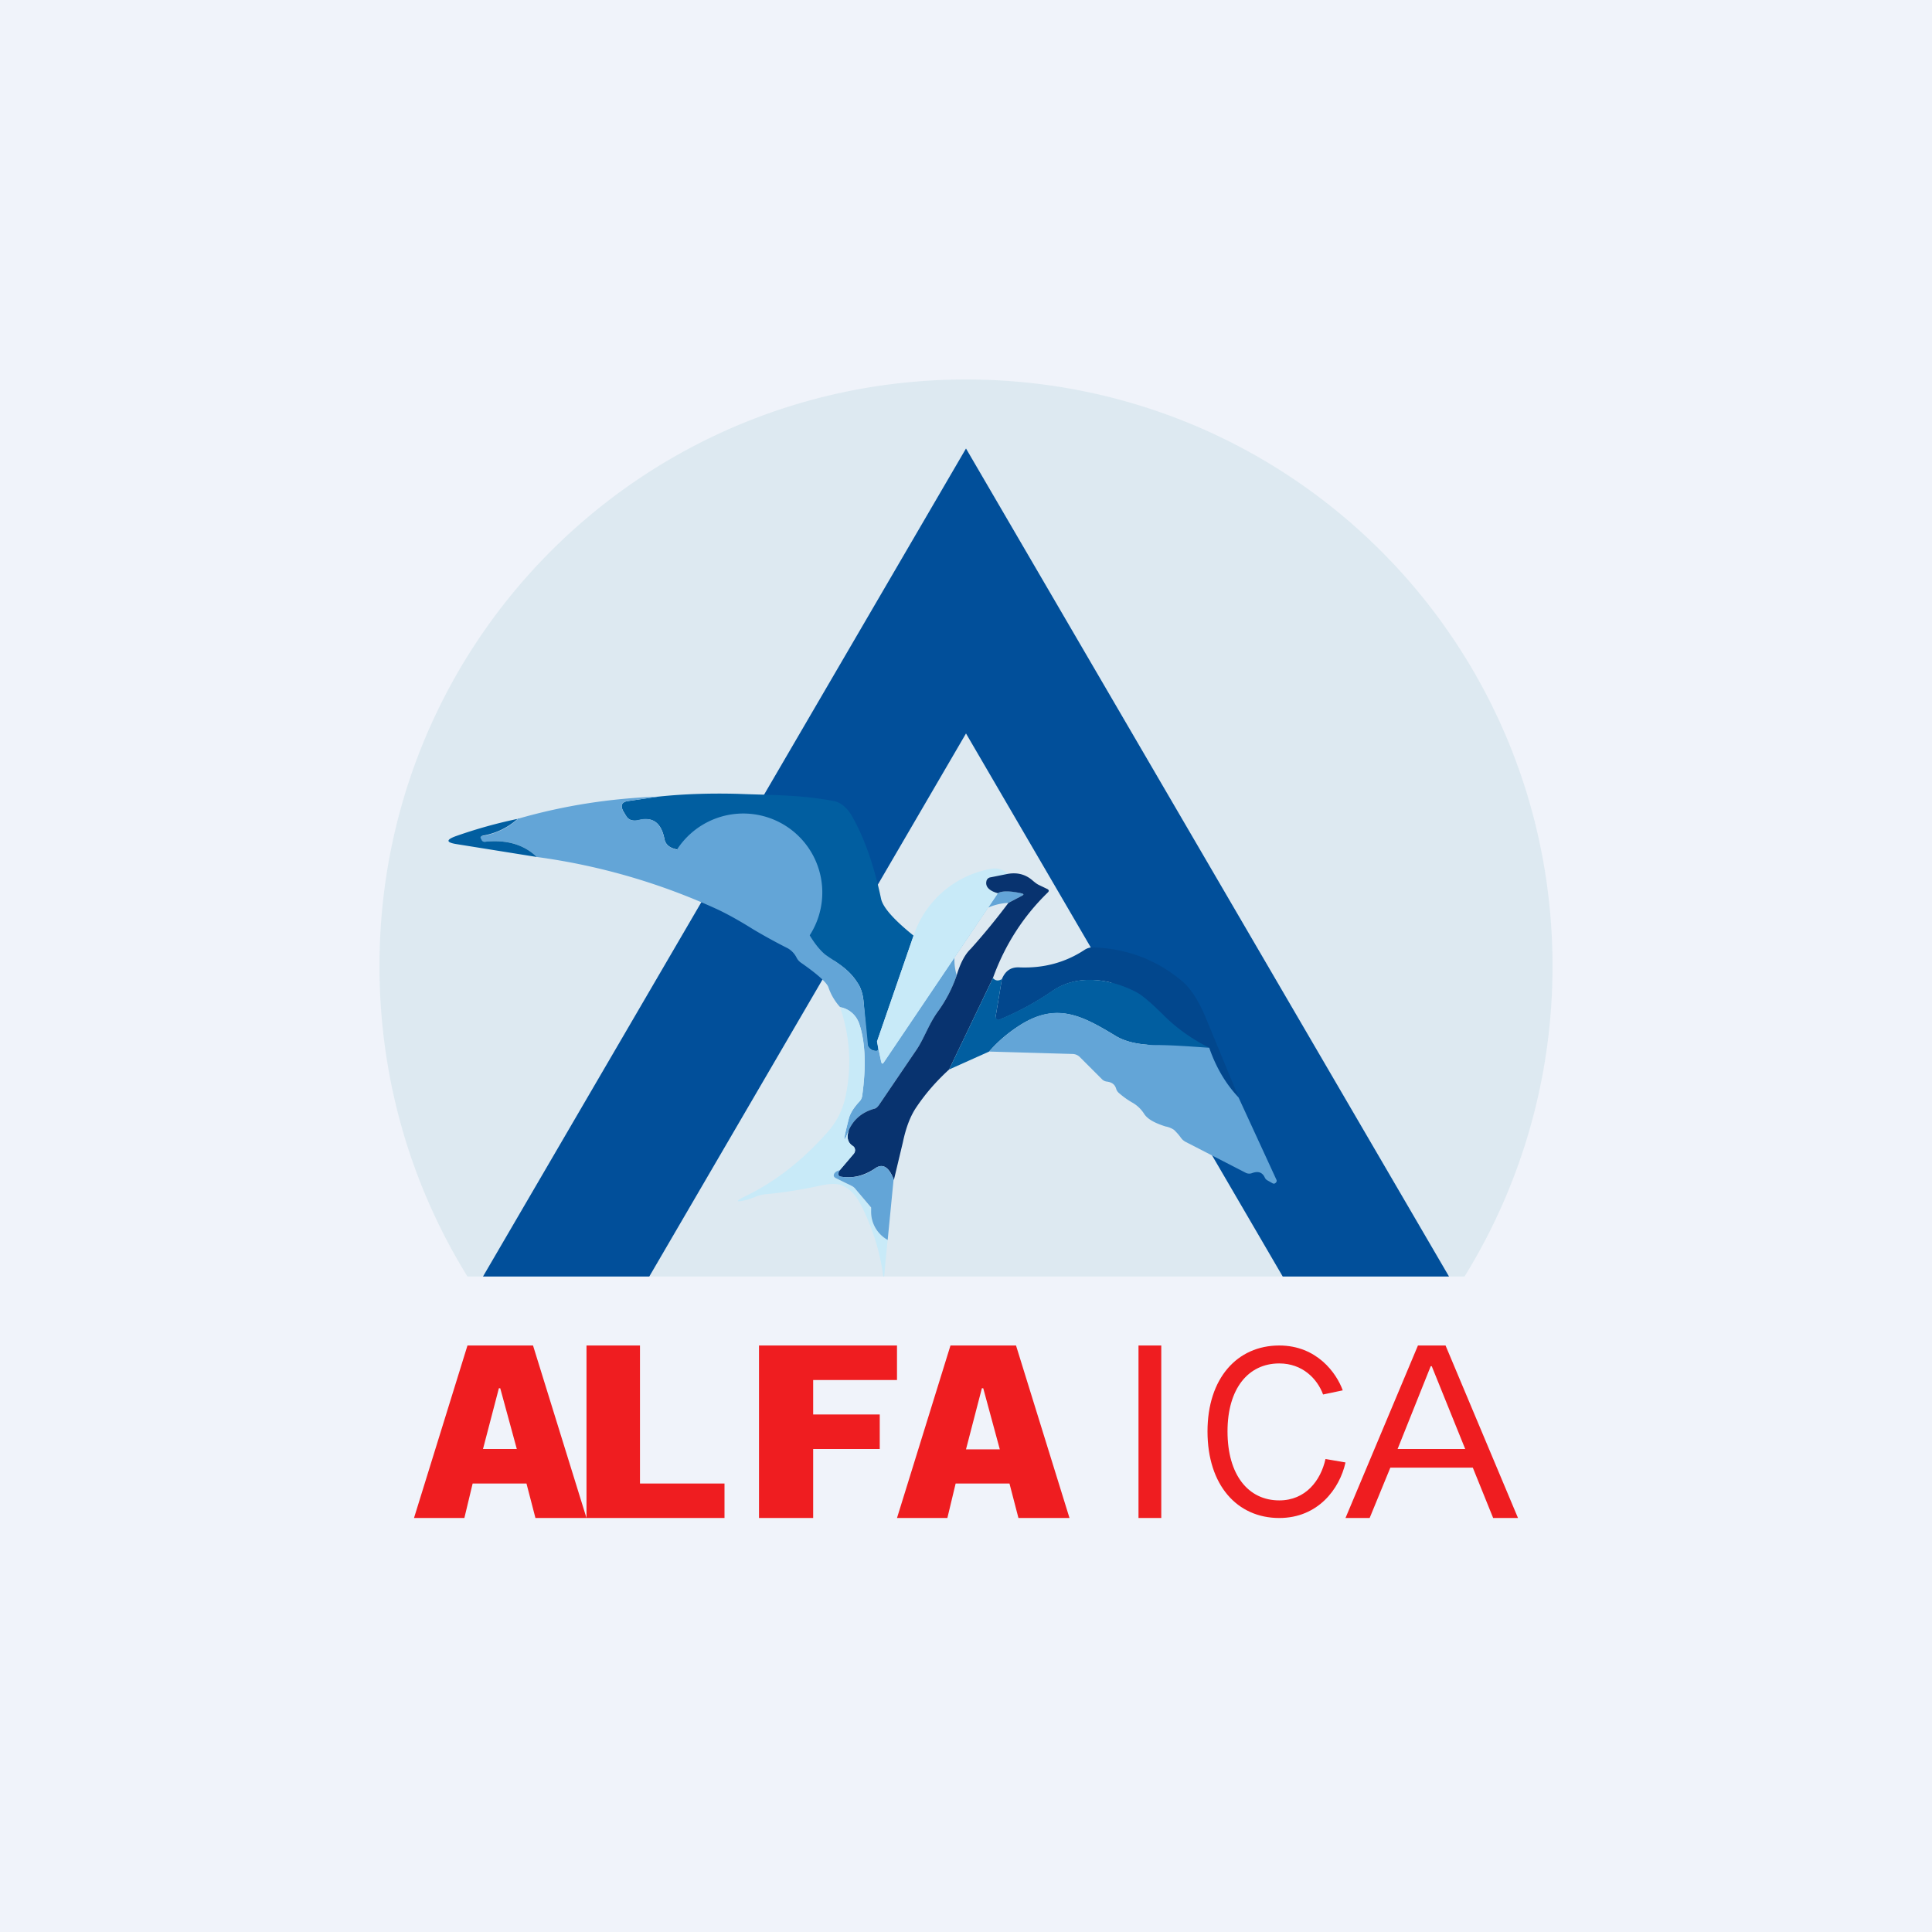 <!-- by TradingView --><svg width="56" height="56" viewBox="0 0 56 56" xmlns="http://www.w3.org/2000/svg"><path fill="#F0F3FA" d="M0 0h56v56H0z"/><path d="M42.45 37A17.08 17.08 0 0 0 45 28c0-9.41-7.59-17-17-17s-17 7.59-17 17c0 3.3.93 6.38 2.55 9h28.9Z" fill="#CAE1E9" fill-opacity=".5"/><path d="M42 37 28 13 14 37h4.82L28 21.26 37.18 37H42Z" fill="#014F9A"/><path d="m26.48 27.12-1.06 3.07c.04.18.04.27 0 .27a.26.26 0 0 1-.29-.24l-.1-1.2c-.02-.21-.08-.4-.18-.54-.28-.44-.66-.6-.94-.82-.14-.12-.29-.3-.44-.56-.21-.35-.44-.6-.68-.75-.59-.35-.96-.57-1.13-.64a7.48 7.48 0 0 1-2.04-1.09c-.21-.04-.33-.14-.36-.3-.09-.46-.33-.65-.73-.55-.18.04-.3 0-.37-.1l-.06-.1c-.13-.2-.1-.32.1-.35l.89-.13c.76-.08 1.53-.1 2.3-.08.96.04 1.74.02 2.73.2.23.03.41.18.56.42.36.62.65 1.43.86 2.43.06.25.37.6.94 1.06Z" fill="#015EA0"/><path d="m19.09 23.09-.9.13c-.19.03-.22.15-.09.36l.06.08c.07.12.2.15.37.1.4-.09.64.1.73.57.03.15.15.25.36.3a2.13 2.13 0 0 1 3.85 2.48c.15.25.3.43.44.55.28.21.66.38.94.82.1.14.16.33.18.55a56.78 56.78 0 0 1 .13 1.29.26.26 0 0 0 .26.14c.04 0 .04-.1 0-.27l.12.58c.02.07.04.08.08.02l3.3-4.9c.12-.07.35-.08.67 0 .09.02.1.04.02.08l-.38.2a1.64 1.64 0 0 0-1.5 2.1 4 4 0 0 1-.56 1.07c-.25.35-.4.8-.6 1.08l-1.1 1.62a.25.25 0 0 1-.14.1c-.34.1-.58.3-.72.6-.18.47-.18.35 0-.34.03-.13.14-.29.3-.47a.3.3 0 0 0 .08-.16c.12-.86.09-1.54-.07-2.05a.72.72 0 0 0-.57-.53 1.63 1.63 0 0 1-.34-.58c-.05-.13-.31-.37-.8-.71a.4.4 0 0 1-.12-.14.64.64 0 0 0-.25-.27 16.5 16.5 0 0 1-1.02-.56c-.43-.27-.77-.45-1-.56a18.46 18.46 0 0 0-5.26-1.53c-.37-.36-.88-.51-1.5-.44-.05 0-.09-.02-.11-.07-.04-.06-.02-.1.05-.1a2 2 0 0 0 1.02-.5c1.32-.38 2.67-.59 4.07-.64Z" fill="#63A5D7"/><path d="M15.02 23.72a2 2 0 0 1-1.02.5c-.07.02-.09.05-.05.1.02.06.06.08.1.08.63-.07 1.14.08 1.51.44l-2.31-.37c-.33-.05-.33-.13-.02-.24a14 14 0 0 1 1.8-.5Z" fill="#015EA0"/><path d="m29.21 25.33-.5.1a.14.14 0 0 0-.12.12c-.03.15.08.27.33.35l-3.3 4.89c-.04.06-.06.05-.08-.02l-.12-.58 1.06-3.07a2.9 2.9 0 0 1 2.16-1.92c.23-.06.42-.02.57.13Z" fill="#C8EAF8"/><path d="M29.21 25.33c.29-.05.53.02.73.2.06.05.11.09.17.12l.25.12c.05.03.05.06.01.1-.7.68-1.24 1.51-1.59 2.48L27.51 31c-.36.33-.67.68-.94 1.08-.18.26-.31.6-.4 1.03l-.26 1.09c-.14-.38-.33-.49-.55-.33-.3.2-.62.29-.96.24-.06 0-.09-.03-.1-.06 0-.03 0-.08.04-.13l.4-.47a.16.16 0 0 0 .02-.2.15.15 0 0 0-.05-.04c-.14-.1-.18-.25-.1-.47.14-.3.38-.5.72-.6.06-.01.1-.05.14-.1l1.1-1.62c.2-.29.35-.73.6-1.08a4 4 0 0 0 .56-1.07c.11-.37.25-.62.41-.77a19.49 19.49 0 0 0 1.09-1.33l.38-.2c.08-.04.07-.06-.02-.08-.32-.07-.55-.07-.67 0-.25-.07-.36-.19-.33-.34a.14.14 0 0 1 .12-.12l.5-.1Z" fill="#08336F"/><path d="M35.9 31.8a4.03 4.03 0 0 1-.85-1.43c-.49-.24-.91-.54-1.28-.9-.39-.39-.67-.63-.85-.72-.74-.38-1.69-.53-2.42-.02a8.3 8.3 0 0 1-1.56.84.1.1 0 0 1-.08-.06.1.1 0 0 1 0-.05l.18-1.08c.1-.24.26-.35.5-.34.71.03 1.34-.14 1.9-.51a.43.43 0 0 1 .26-.07c1 .04 1.87.38 2.6 1.01.24.22.46.57.65 1.03l.95 2.3Z" fill="#02478D"/><path d="M35.05 30.37a33.3 33.3 0 0 0-1.6-.08c-.47-.01-.83-.1-1.09-.25-.96-.58-1.7-1-2.77-.34-.35.22-.66.48-.92.78l-1.16.52 1.27-2.65c.07.08.16.09.26.03l-.18 1.08a.1.1 0 0 0 .08.1 8.3 8.3 0 0 0 1.56-.84c.73-.5 1.68-.35 2.42.03.18.09.46.33.85.72.37.36.8.66 1.28.9Z" fill="#015EA0"/><path d="M24.61 32.74c-.08.22-.04.38.1.47a.16.16 0 0 1 .03.24l-.4.47c-.08.02-.13.05-.16.1-.03.06-.01.1.05.13l.47.24c.04.02.08.05.1.09l.44.52.01.1c0 .37.16.65.48.84a44.7 44.7 0 0 0-.1 1.05c-.02.02-.03.01-.03-.01a6.34 6.34 0 0 0-.67-2.1c-.12-.23-.28-.4-.48-.5-.15-.08-.36-.08-.65-.02-.5.11-1.02.2-1.55.25a1.1 1.1 0 0 0-.33.07 2 2 0 0 1-.32.11c-.27.06-.29.03-.03-.1.9-.43 1.7-1.06 2.43-1.89.23-.26.39-.56.48-.9a4.78 4.78 0 0 0-.13-2.7c.28.05.47.23.57.52.16.51.19 1.2.07 2.05a.3.3 0 0 1-.08.16 1.2 1.2 0 0 0-.3.47c-.18.7-.18.8 0 .34Z" fill="#C8EAF8"/><path d="M35.05 30.37c.2.58.49 1.06.85 1.44L37 34.2a.07.07 0 0 1-.02.08.07.07 0 0 1-.09.02l-.16-.09a.17.17 0 0 1-.07-.08c-.07-.15-.19-.19-.36-.13a.23.23 0 0 1-.18 0l-1.75-.9a.4.4 0 0 1-.14-.12c-.07-.1-.14-.17-.2-.23a.65.65 0 0 0-.25-.1c-.31-.1-.52-.21-.62-.37a.97.97 0 0 0-.32-.31 2.4 2.4 0 0 1-.42-.3.26.26 0 0 1-.07-.12c-.04-.12-.12-.18-.27-.2a.23.23 0 0 1-.14-.07l-.63-.63a.31.31 0 0 0-.22-.1l-2.42-.07c.26-.3.57-.56.92-.78 1.06-.67 1.81-.24 2.77.34.26.15.62.24 1.1.25.48 0 1.02.04 1.59.08ZM25.9 34.2l-.17 1.74a.93.93 0 0 1-.48-.83V35l-.44-.52a.34.34 0 0 0-.11-.1l-.47-.23c-.06-.03-.08-.07-.05-.13.03-.05.08-.08.16-.1-.03.05-.05.1-.04.13.01.03.04.05.1.06.34.05.67-.03.96-.24.22-.16.4-.05.55.33Z" fill="#63A5D7"/><path d="m27.7 43-.24 1H26l1.55-5h1.9L31 44h-1.48l-.26-1h-1.55Zm.79-2.76h-.03L28 42.01h.98l-.48-1.77ZM23.57 41h1.93v1h-1.93v2H22v-5h4v1h-2.43v1ZM17 39h1.55v4H21v1h-4v-5ZM13.7 43l-.24 1H12l1.55-5h1.9L17 44h-1.48l-.26-1h-1.55Zm.79-2.76h-.03L14 42h.98l-.48-1.76ZM42.7 42.54h-2.4L39.7 44H39l2.1-5h.8l2.1 5h-.72l-.59-1.46Zm-.23-.54-.97-2.4h-.03l-.96 2.4h1.96ZM38.42 42.29l.58.1c-.17.77-.8 1.61-1.92 1.61-1.22 0-2.08-.95-2.08-2.51 0-1.54.86-2.49 2.08-2.49 1.09 0 1.66.8 1.84 1.3l-.57.12c-.17-.46-.6-.9-1.27-.9-.9 0-1.5.73-1.5 1.97 0 1.26.6 2 1.5 2 .76 0 1.2-.57 1.34-1.2ZM33 44v-5h.66v5H33Z" fill="#EF1D20"/></svg>
